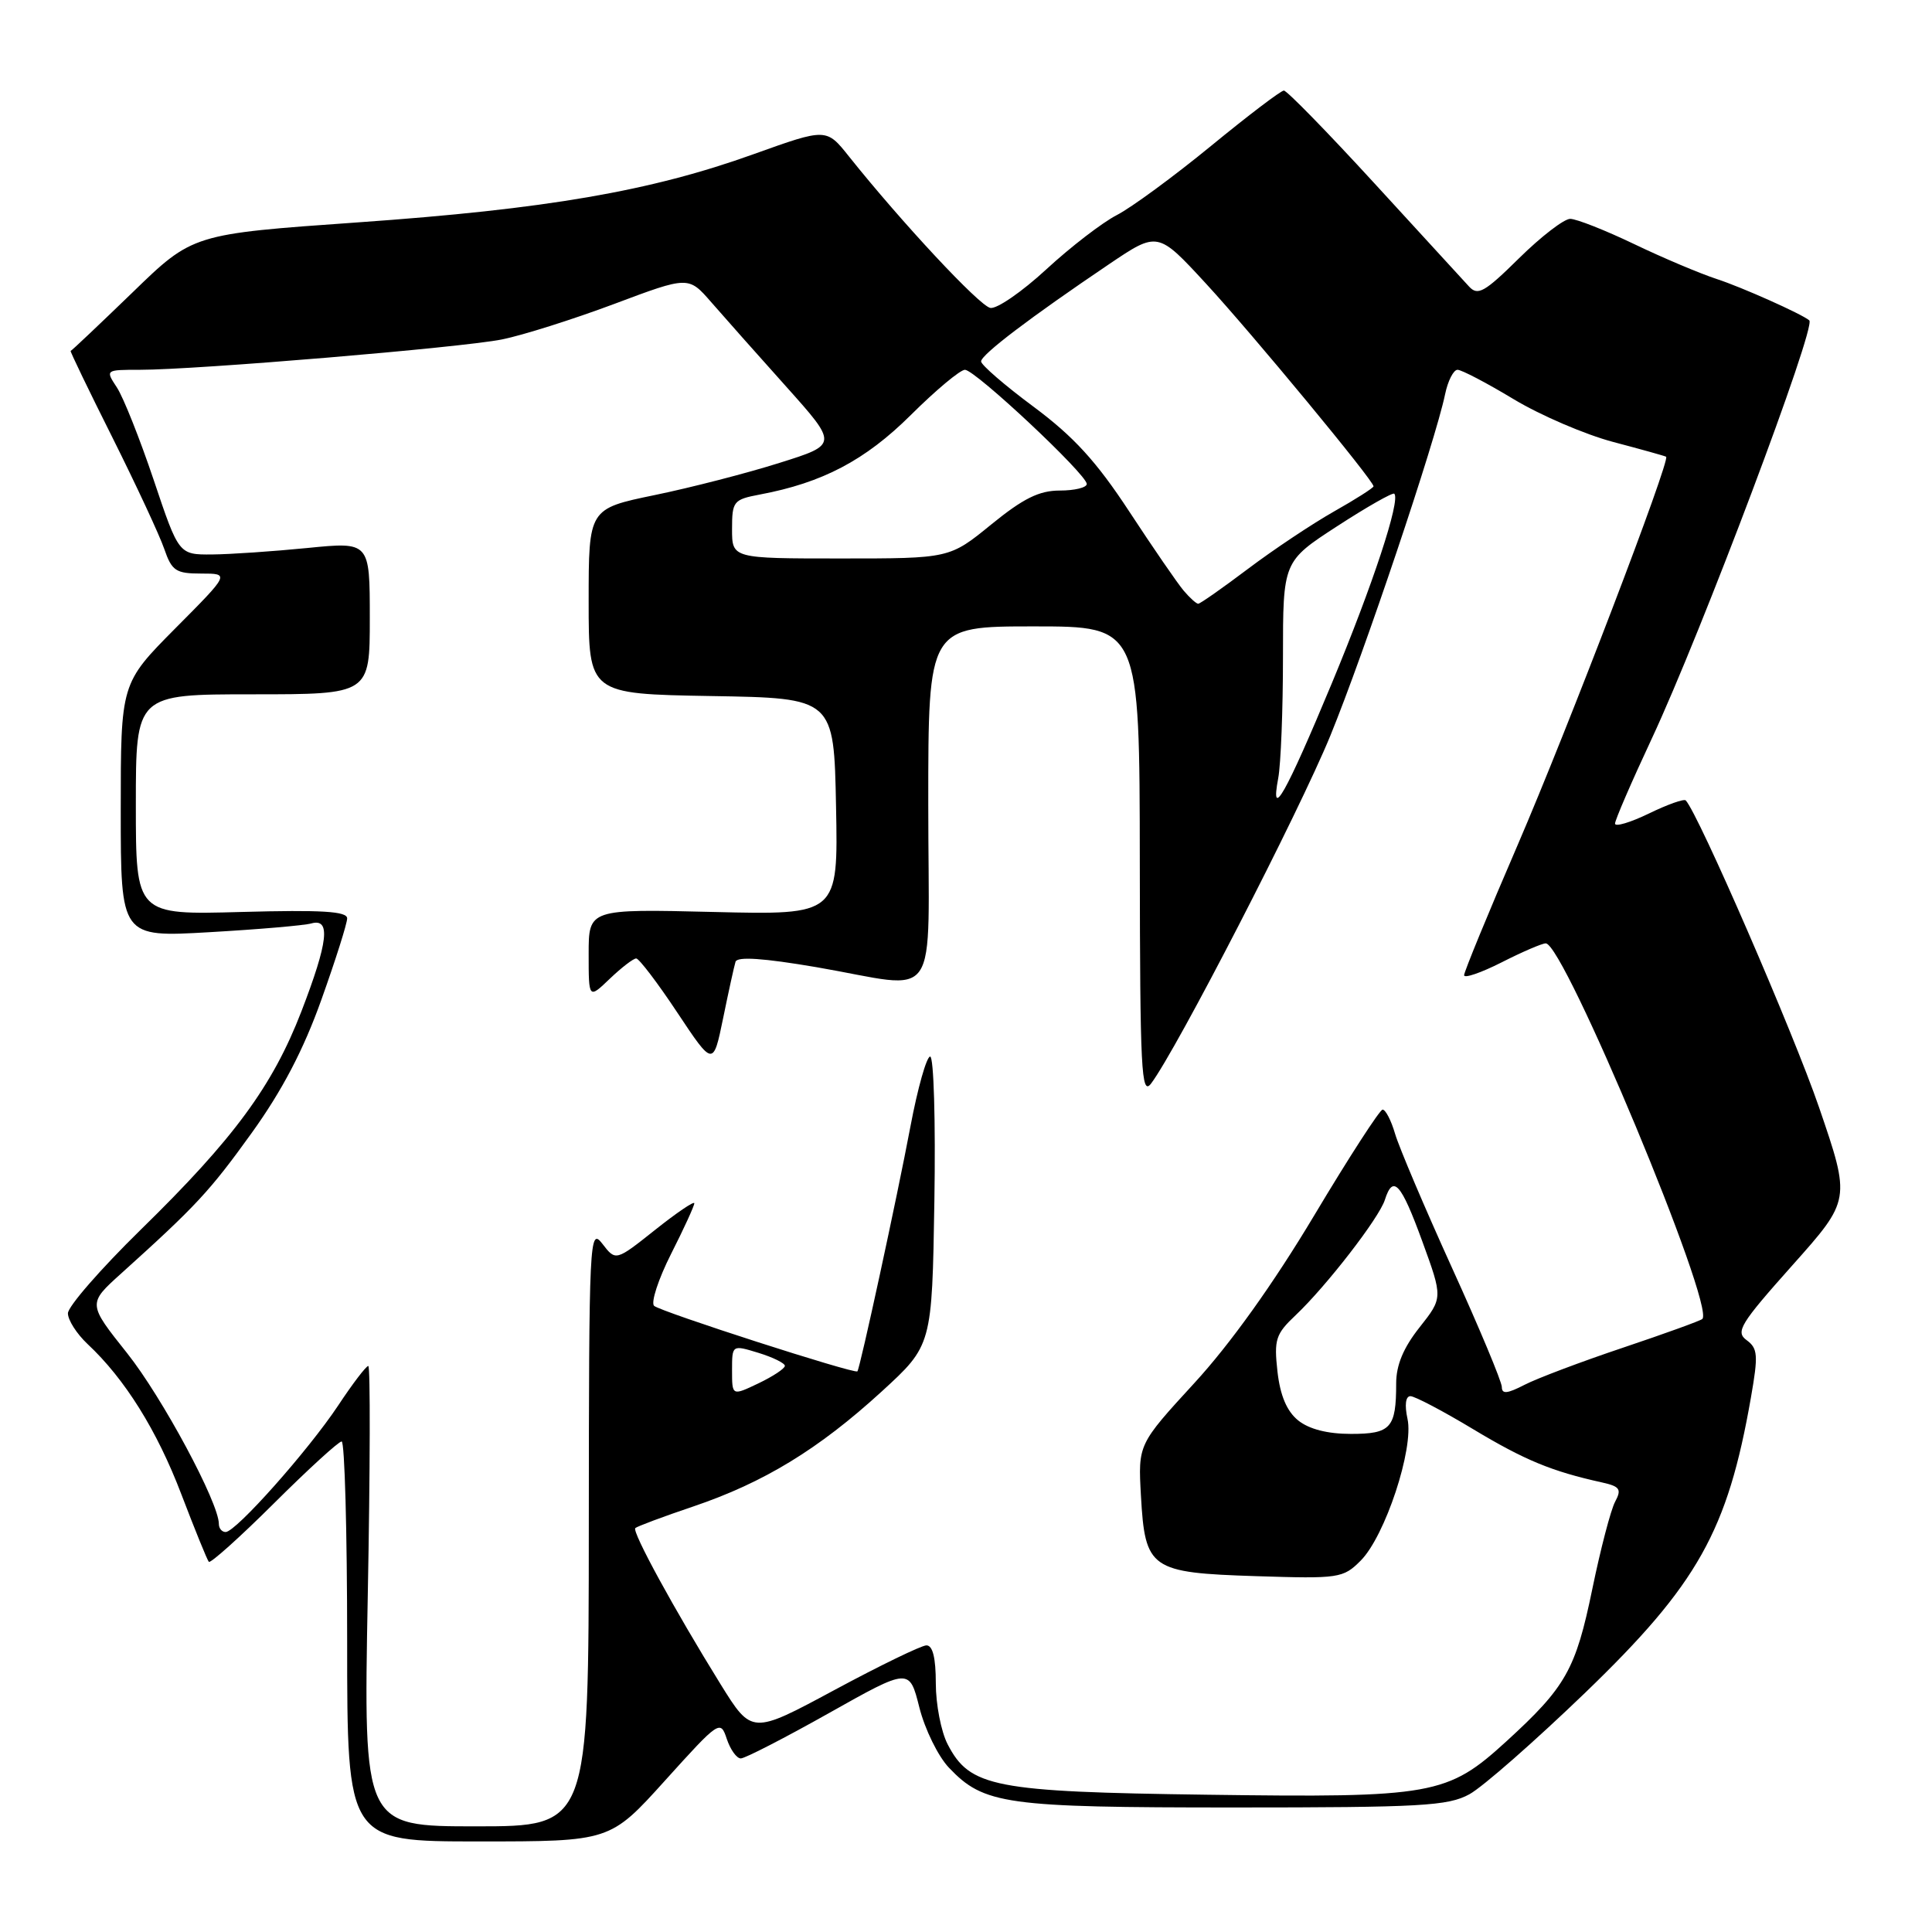 <?xml version="1.0" encoding="UTF-8" standalone="no"?>
<!DOCTYPE svg PUBLIC "-//W3C//DTD SVG 1.1//EN" "http://www.w3.org/Graphics/SVG/1.1/DTD/svg11.dtd" >
<svg xmlns="http://www.w3.org/2000/svg" xmlns:xlink="http://www.w3.org/1999/xlink" version="1.1" viewBox="0 0 256 256">
 <g >
 <path fill="currentColor"
d=" M 88.14 235.91 C 95.30 227.98 95.46 227.87 96.30 230.41 C 96.78 231.84 97.61 233.00 98.16 233.00 C 98.71 233.00 103.96 230.30 109.83 227.00 C 120.50 221.00 120.50 221.00 121.82 226.25 C 122.55 229.14 124.31 232.73 125.74 234.23 C 130.38 239.11 133.20 239.50 163.50 239.50 C 188.29 239.50 191.87 239.30 194.70 237.75 C 196.46 236.79 203.36 230.73 210.04 224.30 C 224.97 209.91 228.92 202.87 232.01 185.16 C 232.99 179.56 232.92 178.67 231.44 177.58 C 229.93 176.48 230.58 175.42 237.49 167.67 C 245.23 158.99 245.23 158.99 241.04 146.75 C 237.64 136.83 225.04 107.82 223.37 106.06 C 223.14 105.82 220.94 106.60 218.48 107.80 C 216.02 108.99 214.00 109.59 214.00 109.13 C 214.00 108.66 216.19 103.60 218.86 97.89 C 225.44 83.81 240.71 43.26 239.74 42.45 C 238.72 41.59 230.74 38.03 227.50 36.98 C 225.30 36.26 220.36 34.18 216.53 32.34 C 212.69 30.50 208.88 29.00 208.06 29.00 C 207.24 29.00 204.19 31.35 201.28 34.22 C 196.72 38.72 195.82 39.23 194.66 37.97 C 193.92 37.16 188.26 30.99 182.08 24.25 C 175.90 17.51 170.52 12.00 170.12 12.00 C 169.73 12.00 165.37 15.31 160.45 19.35 C 155.52 23.39 149.92 27.50 148.00 28.49 C 146.07 29.48 141.86 32.72 138.64 35.69 C 135.41 38.67 132.07 40.97 131.22 40.80 C 129.77 40.52 119.46 29.46 112.50 20.74 C 109.50 16.97 109.50 16.97 99.88 20.42 C 86.20 25.34 72.40 27.71 47.37 29.47 C 25.53 31.01 25.53 31.01 17.55 38.76 C 13.15 43.01 9.47 46.50 9.36 46.50 C 9.25 46.51 11.74 51.68 14.91 58.00 C 18.07 64.33 21.16 70.96 21.77 72.75 C 22.77 75.65 23.31 76.00 26.67 76.00 C 30.45 76.00 30.45 76.00 23.22 83.27 C 16.00 90.55 16.00 90.55 16.00 107.37 C 16.00 124.20 16.00 124.20 27.75 123.52 C 34.21 123.15 40.29 122.63 41.25 122.36 C 43.85 121.63 43.49 124.79 39.94 134.01 C 36.12 143.90 31.00 150.87 18.65 162.94 C 13.34 168.14 9.00 173.12 9.00 174.02 C 9.00 174.92 10.17 176.74 11.59 178.08 C 16.54 182.70 20.81 189.54 24.03 198.00 C 25.82 202.68 27.45 206.70 27.67 206.95 C 27.88 207.19 31.77 203.71 36.30 199.20 C 40.83 194.69 44.87 191.00 45.27 191.00 C 45.67 191.00 46.00 202.93 46.00 217.50 C 46.00 244.00 46.00 244.00 63.42 244.00 C 80.84 244.00 80.84 244.00 88.14 235.91 Z  M 48.73 211.50 C 49.05 194.72 49.08 181.00 48.80 181.00 C 48.51 181.00 46.71 183.36 44.80 186.25 C 40.82 192.23 31.25 203.00 29.90 203.00 C 29.40 203.00 29.00 202.52 29.00 201.93 C 29.00 199.12 21.50 185.16 16.85 179.31 C 11.62 172.74 11.62 172.74 16.06 168.74 C 25.99 159.79 27.79 157.85 33.36 150.11 C 37.38 144.52 40.21 139.12 42.58 132.48 C 44.46 127.22 46.00 122.36 46.00 121.69 C 46.00 120.75 42.62 120.55 32.00 120.84 C 18.00 121.23 18.00 121.23 18.00 106.61 C 18.00 92.00 18.00 92.00 33.50 92.00 C 49.00 92.00 49.00 92.00 49.00 81.90 C 49.00 71.79 49.00 71.79 40.75 72.61 C 36.21 73.06 30.52 73.45 28.10 73.47 C 23.69 73.50 23.69 73.50 20.37 63.61 C 18.54 58.17 16.35 52.66 15.50 51.36 C 13.95 49.00 13.95 49.00 18.54 49.00 C 26.02 49.00 61.09 46.06 66.50 44.98 C 69.25 44.43 75.94 42.31 81.37 40.28 C 91.23 36.58 91.23 36.58 94.24 40.04 C 95.89 41.94 100.35 46.96 104.15 51.20 C 111.04 58.90 111.04 58.90 103.27 61.34 C 99.00 62.69 91.56 64.61 86.75 65.60 C 78.00 67.41 78.00 67.41 78.00 79.68 C 78.00 91.95 78.00 91.95 94.25 92.23 C 110.50 92.50 110.50 92.50 110.78 106.87 C 111.06 121.24 111.06 121.24 94.53 120.84 C 78.00 120.44 78.00 120.44 78.00 126.41 C 78.00 132.37 78.00 132.37 80.80 129.69 C 82.35 128.21 83.92 127.00 84.30 127.00 C 84.67 127.00 87.13 130.22 89.74 134.16 C 94.50 141.32 94.50 141.32 95.82 134.91 C 96.54 131.38 97.28 128.02 97.46 127.44 C 97.68 126.72 101.15 126.96 108.15 128.15 C 124.91 131.03 123.00 133.81 123.00 106.50 C 123.00 83.00 123.00 83.00 137.00 83.00 C 151.00 83.00 151.00 83.00 151.03 114.25 C 151.06 141.83 151.23 145.27 152.52 143.58 C 155.89 139.12 172.11 107.65 176.27 97.50 C 180.74 86.58 190.19 58.48 191.48 52.25 C 191.85 50.46 192.60 49.00 193.13 49.00 C 193.67 49.00 197.01 50.75 200.56 52.89 C 204.11 55.03 210.05 57.58 213.75 58.56 C 217.46 59.54 220.62 60.42 220.77 60.52 C 221.37 60.93 207.76 96.50 201.10 111.96 C 197.19 121.01 194.00 128.78 194.00 129.22 C 194.00 129.67 196.24 128.90 198.97 127.52 C 201.70 126.13 204.33 125.00 204.82 125.00 C 207.24 125.00 227.28 173.05 225.57 174.77 C 225.33 175.00 220.61 176.71 215.07 178.57 C 209.52 180.43 203.64 182.65 202.00 183.50 C 199.71 184.68 199.00 184.75 199.00 183.78 C 198.99 183.07 196.03 175.97 192.40 168.00 C 188.78 160.03 185.39 152.04 184.86 150.25 C 184.34 148.46 183.59 147.02 183.20 147.03 C 182.82 147.05 178.72 153.38 174.11 161.10 C 168.74 170.08 163.03 178.07 158.26 183.26 C 150.80 191.39 150.80 191.39 151.18 198.19 C 151.73 207.93 152.41 208.40 166.47 208.85 C 177.43 209.20 177.97 209.12 180.29 206.80 C 183.53 203.56 187.37 191.94 186.50 188.00 C 186.10 186.16 186.25 185.00 186.89 185.00 C 187.46 185.00 191.21 186.97 195.21 189.38 C 202.05 193.49 205.61 194.96 212.27 196.43 C 214.65 196.96 214.90 197.33 214.01 198.99 C 213.44 200.05 212.08 205.26 210.99 210.55 C 208.79 221.22 207.50 223.52 199.60 230.74 C 191.78 237.88 189.90 238.22 159.94 237.81 C 131.69 237.43 128.51 236.81 125.57 231.13 C 124.70 229.46 124.00 225.83 124.00 223.05 C 124.00 219.66 123.59 218.01 122.75 218.02 C 122.06 218.04 116.58 220.70 110.56 223.94 C 99.62 229.83 99.62 229.83 95.48 223.17 C 89.37 213.31 83.71 202.95 84.18 202.48 C 84.41 202.26 87.87 200.96 91.88 199.61 C 101.23 196.44 108.46 192.03 116.82 184.39 C 123.50 178.27 123.50 178.27 123.81 159.14 C 123.98 148.61 123.73 140.00 123.25 140.00 C 122.78 140.00 121.60 144.16 120.64 149.25 C 118.85 158.75 113.95 181.34 113.61 181.71 C 113.25 182.10 87.50 173.80 86.67 173.03 C 86.22 172.60 87.23 169.50 88.92 166.15 C 90.62 162.80 92.00 159.78 92.00 159.44 C 92.00 159.11 89.66 160.69 86.80 162.97 C 81.59 167.11 81.59 167.11 79.82 164.81 C 78.11 162.59 78.04 163.98 78.02 202.25 C 78.00 242.00 78.00 242.00 63.08 242.00 C 48.16 242.00 48.16 242.00 48.73 211.50 Z  M 172.01 188.21 C 170.51 186.99 169.63 184.92 169.27 181.73 C 168.80 177.50 169.03 176.77 171.68 174.27 C 175.75 170.42 182.74 161.39 183.50 158.99 C 184.59 155.58 185.64 156.75 188.46 164.48 C 191.19 171.97 191.19 171.97 188.10 175.88 C 185.96 178.58 185.00 180.88 185.00 183.31 C 185.00 189.22 184.30 190.00 179.00 190.00 C 175.90 190.00 173.45 189.37 172.01 188.21 Z  M 97.00 181.58 C 97.00 178.19 97.00 178.19 100.50 179.26 C 102.42 179.85 104.00 180.63 104.00 180.98 C 104.00 181.34 102.42 182.38 100.50 183.30 C 97.00 184.97 97.00 184.97 97.00 181.58 Z  M 169.37 103.12 C 169.72 101.27 170.00 94.04 170.00 87.07 C 170.00 74.39 170.00 74.39 177.19 69.72 C 181.15 67.15 184.55 65.22 184.75 65.42 C 185.60 66.27 181.92 77.44 176.49 90.50 C 170.36 105.23 168.28 108.91 169.37 103.12 Z  M 156.83 78.25 C 156.02 77.29 152.78 72.58 149.64 67.79 C 145.28 61.14 142.28 57.86 136.96 53.90 C 133.13 51.06 130.00 48.35 130.00 47.89 C 130.00 47.00 136.51 42.06 146.95 35.01 C 153.41 30.65 153.41 30.65 159.79 37.57 C 165.93 44.23 182.00 63.67 182.00 64.44 C 182.00 64.64 179.64 66.15 176.75 67.78 C 173.86 69.42 168.74 72.83 165.36 75.38 C 161.99 77.92 159.02 80.00 158.77 80.00 C 158.52 80.00 157.64 79.21 156.83 78.25 Z  M 97.00 70.11 C 97.00 66.42 97.19 66.19 100.67 65.53 C 108.99 63.97 114.65 60.99 120.69 54.99 C 124.00 51.70 127.23 49.00 127.86 49.00 C 129.21 49.00 144.00 62.86 144.00 64.13 C 144.00 64.61 142.39 65.00 140.43 65.00 C 137.69 65.00 135.59 66.04 131.34 69.50 C 125.82 74.00 125.82 74.00 111.41 74.00 C 97.00 74.00 97.00 74.00 97.00 70.11 Z "/>
</g>
</svg>